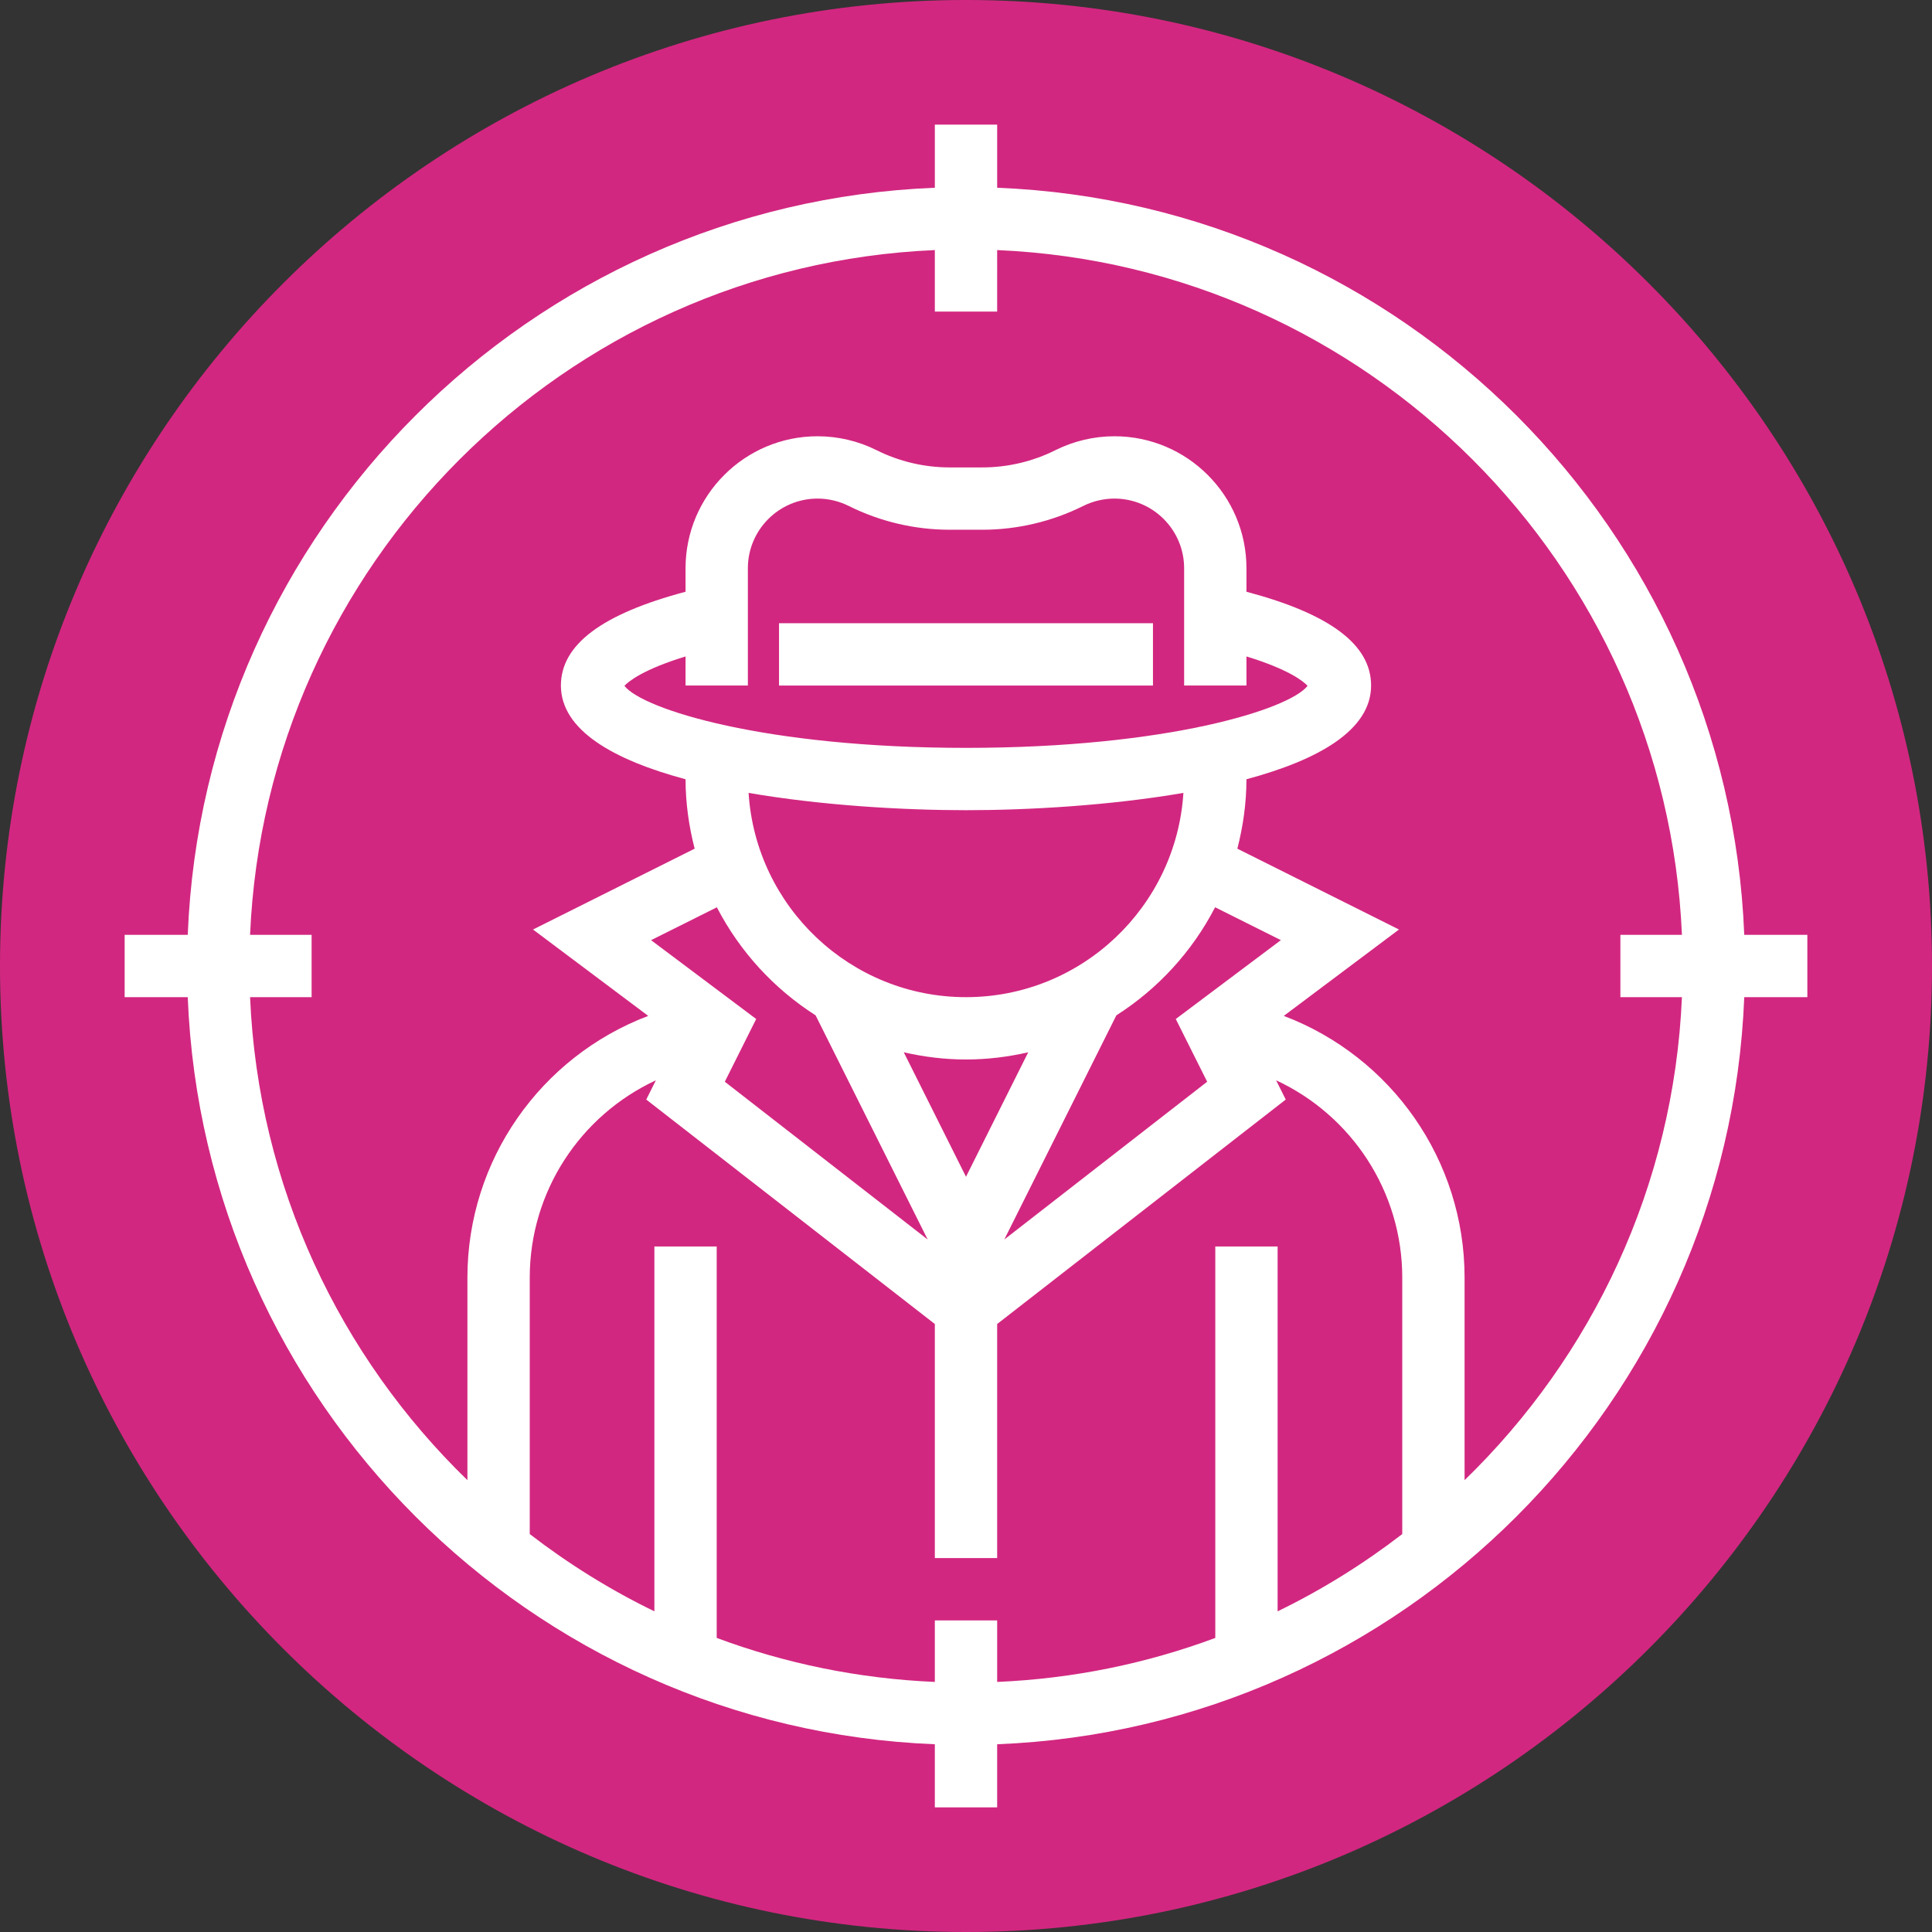 <?xml version="1.0" encoding="iso-8859-1"?>
<!-- Generator: Adobe Illustrator 19.0.0, SVG Export Plug-In . SVG Version: 6.00 Build 0)  -->
<svg version="1.1" id="Capa_1" xmlns="http://www.w3.org/2000/svg" xmlns:xlink="http://www.w3.org/1999/xlink" x="0px" y="0px"
	 viewBox="0 0 496 496" style="enable-background:new 0 0 496 496;" xml:space="preserve">
<rect x="0" y="0" width="496" height="496" fill="#333333" stroke="none"/>
<path style="fill:#d22780;" d="M248,496C111.248,496,0,384.752,0,248S111.248,0,248,0s248,111.248,248,248S384.752,496,248,496z"/>
<g>
	<rect x="200" y="160" style="fill:#fff;" width="96" height="16"/>
	<path style="fill:#fff;" d="M464,240h-16.2C443.68,136.072,359.928,52.32,256,48.2V32h-16v16.2
		C136.072,52.32,52.32,136.072,48.2,240H32v16h16.2c4.12,103.92,87.872,187.68,191.8,191.8V464h16v-16.2
		c103.928-4.12,187.68-87.88,191.8-191.8H464V240z M240,416v15.8c-19.608-0.84-38.432-4.76-56-11.296V320h-16v93.672
		c-11.376-5.512-22.072-12.192-32-19.832V328c0-22.04,12.928-41.608,32.384-50.656l-2.472,4.944L240,339.912V400h16v-60.088
		l74.088-57.624l-2.472-4.944C347.072,286.392,360,305.96,360,328v65.84c-9.928,7.64-20.624,14.32-32,19.832V320h-16v100.504
		c-17.568,6.536-36.392,10.456-56,11.296V416H240z M192,176v-30.112c0-9.864,8.024-17.888,17.888-17.888c2.76,0,5.528,0.656,8,1.888
		c7.992,4,16.944,6.112,25.888,6.112h8.44c8.936,0,17.88-2.112,25.888-6.112c2.472-1.232,5.24-1.888,8-1.888
		c9.872,0,17.896,8.024,17.896,17.888V176h16v-7.472c10.784,3.296,14.6,6.36,15.696,7.544C331,182.112,299.52,192,248,192
		c-51.528,0-83-9.888-87.696-15.928c1.096-1.176,4.912-4.248,15.696-7.544V176H192z M301.856,261.608l8.056,16.104l-52.08,40.504
		l28.768-57.544c10.712-6.84,19.488-16.408,25.352-27.752l16.888,8.44L301.856,261.608z M232.024,270.152
		C237.168,271.328,242.504,272,248,272s10.832-0.672,15.976-1.848L248,302.112L232.024,270.152z M248,208
		c16.176,0,37.024-1.208,55.816-4.44C301.968,232.776,277.672,256,248,256s-53.968-23.224-55.816-52.44
		C210.976,206.792,231.824,208,248,208z M209.392,260.672l28.768,57.544l-52.08-40.504l8.056-16.104l-26.984-20.24l16.888-8.44
		C189.904,244.264,198.68,253.832,209.392,260.672z M376,380v-52c0-30.12-18.744-56.688-46.416-67.192l29.576-22.176l-41.496-20.752
		c1.464-5.712,2.328-11.664,2.336-17.824c18.4-4.936,32-12.568,32-24.064c0-10.504-10.576-18.392-32-24.072v-6.032
		C320,127.2,304.8,112,286.112,112c-5.232,0-10.48,1.232-15.16,3.576c-5.784,2.896-12.264,4.424-18.736,4.424h-8.44
		c-6.472,0-12.952-1.528-18.736-4.424c-4.672-2.344-9.912-3.576-15.152-3.576C191.2,112,176,127.2,176,145.888v6.032
		c-21.424,5.688-32,13.568-32,24.072c0,11.496,13.6,19.128,32,24.064c0.008,6.16,0.872,12.112,2.336,17.824l-41.496,20.752
		l29.576,22.176C138.744,271.312,120,297.88,120,328v52c-32.712-31.728-53.712-75.44-55.8-124H80v-16H64.2
		C68.296,144.896,144.896,68.296,240,64.2V80h16V64.2c95.104,4.096,171.704,80.696,175.8,175.8H416v16h15.8
		C429.712,304.56,408.712,348.272,376,380z"/>
</g>
<g>
</g>
<g>
</g>
<g>
</g>
<g>
</g>
<g>
</g>
<g>
</g>
<g>
</g>
<g>
</g>
<g>
</g>
<g>
</g>
<g>
</g>
<g>
</g>
<g>
</g>
<g>
</g>
<g>
</g>
</svg>
